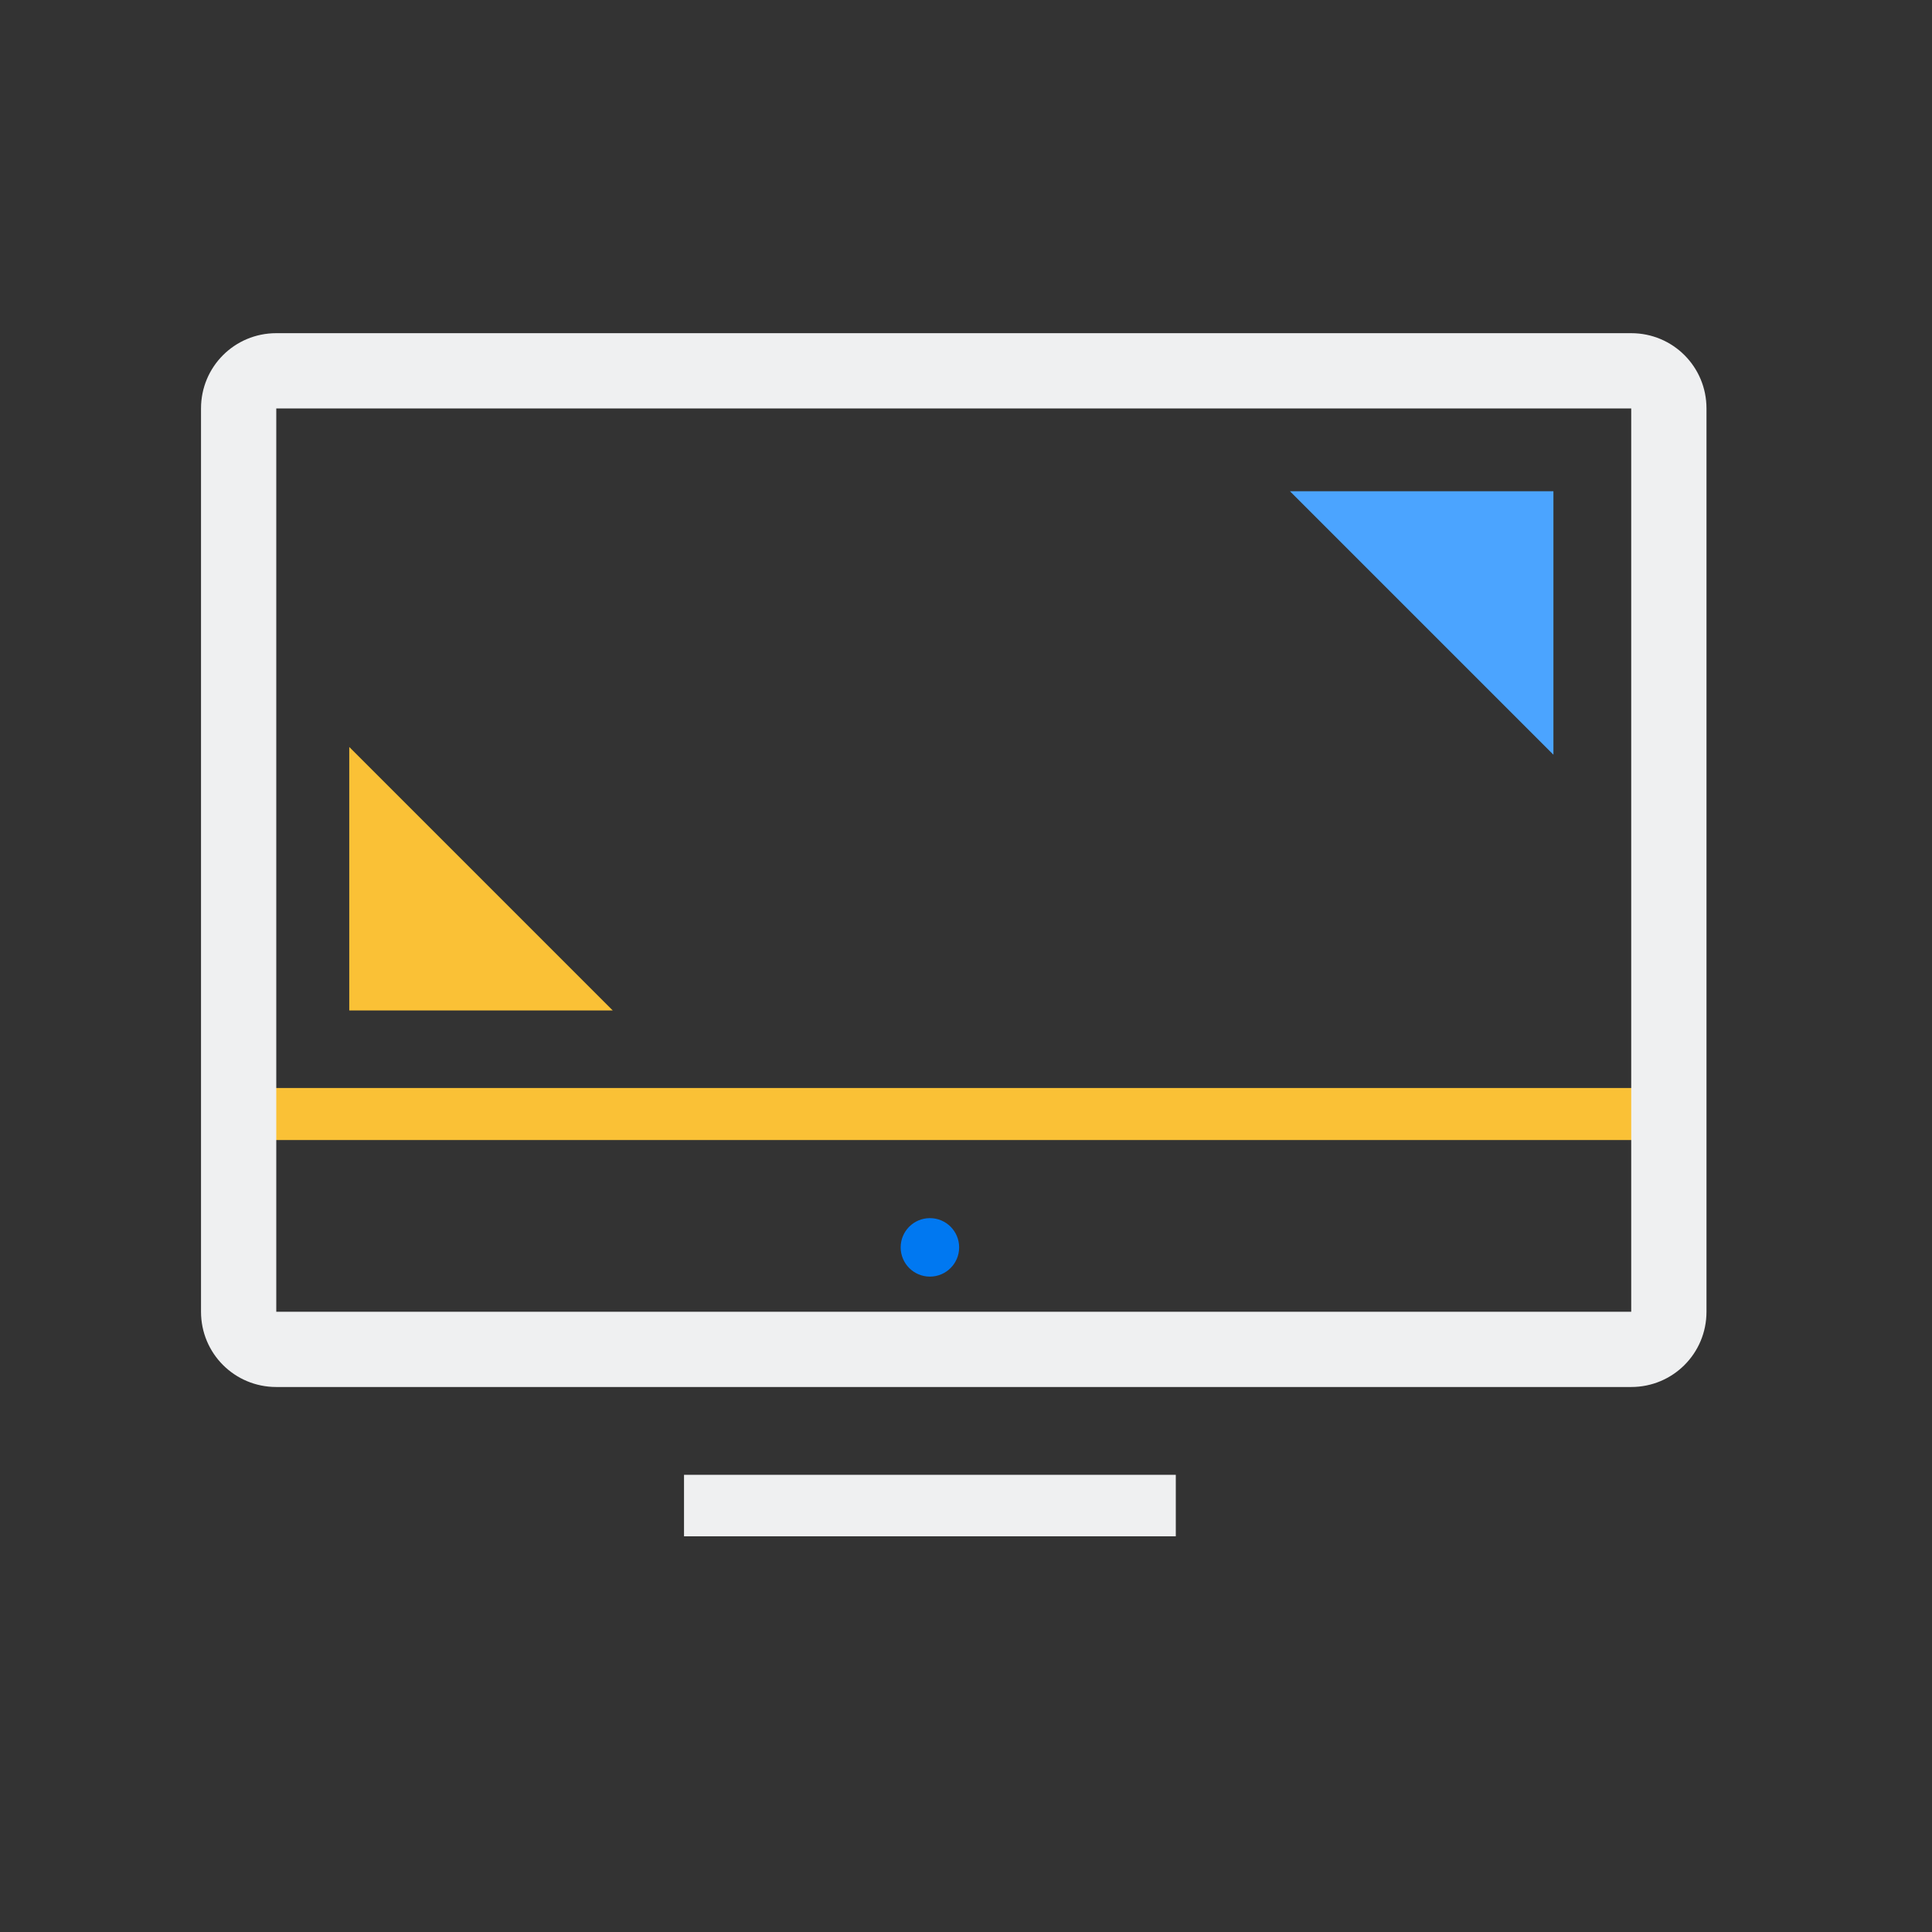 <?xml version="1.0" encoding="UTF-8" standalone="no"?>
<svg
   xmlns:dc="http://purl.org/dc/elements/1.1/"
   xmlns:cc="http://creativecommons.org/ns#"
   xmlns:rdf="http://www.w3.org/1999/02/22-rdf-syntax-ns#"
   xmlns:svg="http://www.w3.org/2000/svg"
   xmlns="http://www.w3.org/2000/svg"
   xmlns:sodipodi="http://sodipodi.sourceforge.net/DTD/sodipodi-0.dtd"
   xmlns:inkscape="http://www.inkscape.org/namespaces/inkscape"
   sodipodi:docname="preferences.svg"
   height="100%"
   width="100%"
   inkscape:version="1.0 (4035a4fb49, 2020-05-01)"
   version="1.1"
   id="svg"
   viewBox="0 0 22 22">
  <rect x="0" y="0" width="22" height="22" fill="#333333" stroke="none"/>
  <defs
     id="defs81">
    <style
       type="text/css"
       id="current-color-scheme" />
    <style
       type="text/css"
       id="current-color-scheme-5" />
  </defs>
  <sodipodi:namedview
     inkscape:document-rotation="0"
     inkscape:lockguides="true"
     inkscape:snap-smooth-nodes="true"
     inkscape:snap-intersection-paths="true"
     inkscape:bbox-nodes="true"
     inkscape:snap-global="true"
     inkscape:snap-bbox-edge-midpoints="true"
     inkscape:snap-nodes="true"
     inkscape:snap-bbox="true"
     inkscape:guide-bbox="true"
     showguides="false"
     borderlayer="true"
     inkscape:current-layer="svg"
     inkscape:window-maximized="1"
     inkscape:window-y="0"
     inkscape:window-x="0"
     inkscape:cy="9.1134967"
     inkscape:cx="7.2430467"
     inkscape:zoom="19.061728"
     showgrid="false"
     id="namedview32"
     inkscape:window-height="1013"
     inkscape:window-width="1920"
     inkscape:pageshadow="2"
     inkscape:pageopacity="0.10196078"
     guidetolerance="10"
     gridtolerance="10"
     objecttolerance="10"
     borderopacity="1"
     bordercolor="#000000"
     pagecolor="#ffffff">
    <inkscape:grid
       empopacity="0.078"
       empcolor="#0000ff"
       opacity="0.039"
       color="#0000ff"
       snapvisiblegridlinesonly="true"
       enabled="true"
       visible="true"
       empspacing="5"
       id="grid3046"
       type="xygrid" />
    <sodipodi:guide
       inkscape:locked="true"
       id="guide3820"
       position="23,19"
       orientation="0,1" />
    <sodipodi:guide
       inkscape:locked="true"
       id="guide3822"
       position="24,3"
       orientation="0,1" />
    <sodipodi:guide
       inkscape:locked="true"
       id="guide3824"
       position="11,10"
       orientation="1,0" />
    <sodipodi:guide
       inkscape:locked="true"
       id="guide3826"
       position="21,11"
       orientation="0,1" />
  </sodipodi:namedview>
  <g
     id="preferences-desktop-display-randr"
     transform="translate(-0.011,-0.006)">
    <path
       id="path4"
       style="fill:#fac136;fill-opacity:1;fill-rule:evenodd;stroke-width:0.844;paint-order:fill markers stroke"
       d="m 3.154,3.824 c -0.473,0 -0.549,0.372 -0.555,0.833 l -0.1,8.331 H 19.391 V 4.657 c 0,-0.462 -0.381,-0.833 -0.855,-0.833 z m -0.1,0.594 H 18.636 V 12.395 H 2.955 Z"
       inkscape:connector-curvature="0"
       sodipodi:nodetypes="ssccsssccccc" />
    <circle
       id="circle6"
       r="0.333"
       cy="14.21"
       cx="10.6"
       style="opacity:1;fill:#0078f1;fill-opacity:1" />
    <rect
       id="rect8"
       height="0.7"
       width="5.6"
       y="16.8"
       x="7.8"
       style="opacity:1;fill:#eff0f1;fill-opacity:1;stroke-width:0.7" />
    <path
       id="path14"
       style="opacity:1;fill:#eff0f1;fill-opacity:1;fill-rule:evenodd;stroke-width:0.857;paint-order:fill markers stroke"
       d="m 3.157,3.8 c -0.475,0 -0.857,0.382 -0.857,0.857 V 14.943 c 0,0.475 0.382,0.857 0.857,0.857 H 18.586 c 0.475,0 0.857,-0.382 0.857,-0.857 V 4.657 c 0,-0.475 -0.382,-0.857 -0.857,-0.857 z m 0,0.857 H 18.586 V 14.943 H 3.157 Z"
       inkscape:connector-curvature="0"
       sodipodi:nodetypes="sssssssssccccc" />
    <rect
       y="0"
       x="0"
       height="22"
       width="22"
       id="rect3832"
       style="fill:#ffffff;fill-opacity:0;stroke:none" />
    <path
       class="ColorScheme-Text"
       sodipodi:nodetypes="cccc"
       inkscape:connector-curvature="0"
       id="rect3018"
       d="M 3.988,8.512 6.988,11.512 H 3.988 Z"
       style="color:#dedede;fill:#fac136;fill-opacity:1;stroke:none;stroke-width:0.75" />
    <path
       style="color:#dedede;fill:#4ba4ff;fill-opacity:1;stroke:none;stroke-width:0.75"
       d="m 17.7,8.6 -3,-3 h 3 z"
       id="path3028"
       inkscape:connector-curvature="0"
       sodipodi:nodetypes="cccc"
       class="ColorScheme-Text" />
  </g>
  <g
     transform="translate(-2,39)"
     id="preferences-desktop-notification">
    <rect
       style="fill:#ffffff;fill-opacity:0;stroke:none"
       id="rect3068"
       width="22"
       height="22"
       x="1"
       y="1" />
    <rect
       ry="8"
       y="4"
       x="4"
       height="16"
       width="16"
       id="rect4130-82-0"
       style="fill:#00bcd4;fill-opacity:1;stroke:none" />
    <path
       sodipodi:nodetypes="cccccsssss"
       id="rect4142-6"
       d="m 11.203,7.2 -0.003,7.2 h 1.6 l 0.003,-7.2 z m 0.8,8 c -0.442,0 -0.8,0.358 -0.8,0.8 0,0.442 0.358,0.8 0.8,0.8 0.442,0 0.8,-0.358 0.8,-0.8 0,-0.442 -0.358,-0.8 -0.8,-0.8 z"
       style="fill:#0048b2;fill-opacity:1;stroke:none"
       inkscape:connector-curvature="0" />
  </g>
  <g
     id="22-22-preferences-system-bluetooth"
     transform="translate(2,0.41)">
    <rect
       style="fill:none;stroke:none"
       id="rect4645"
       width="22"
       height="22"
       x="66"
       y="0" />
    <path
       class="ColorScheme-Text"
       sodipodi:nodetypes="cccccccccccccccccccccccccccc"
       inkscape:connector-curvature="0"
       style="color:#dedede;text-decoration:none;text-decoration-line:none;display:inline;overflow:visible;visibility:visible;fill:#d3dae3;fill-opacity:1;fill-rule:nonzero;stroke:none;enable-background:accumulate"
       d="m 76.998,3 v 0.002 7.039 l -3.293,-3.293 -0.002,0.002 C 73.347,6.394 72.707,5.754 72.707,5.754 L 72,6.461 76.545,11.002 72,15.543 72.707,16.25 c 0,0 0.64,-0.64 0.996,-0.996 h 0.002 L 77,11.961 V 19 h 1 L 82,15 78,11 82,7 78,3 Z M 78,4.416 80.586,7.002 78,9.588 Z m 0,8 2.586,2.586 L 78,17.588 Z"
       id="rect4163-9" />
  </g>
  <g
     transform="translate(24,0.41)"
     id="22-22-preferences-system-bluetooth-activated">
    <rect
       y="0"
       x="66"
       height="22"
       width="22"
       id="rect4674"
       style="fill:none;stroke:none" />
    <path
       class="ColorScheme-Text"
       id="path4676"
       d="m 76.998,3 v 0.002 7.039 l -3.293,-3.293 -0.002,0.002 C 73.347,6.394 72.707,5.754 72.707,5.754 L 72,6.461 76.545,11.002 72,15.543 72.707,16.25 c 0,0 0.64,-0.64 0.996,-0.996 h 0.002 L 77,11.961 V 19 h 1 L 82,15 78,11 82,7 78,3 Z M 78,4.416 80.586,7.002 78,9.588 Z M 67,10 a 1,1 0 0 0 -1,1 1,1 0 0 0 1,1 1,1 0 0 0 1,-1 1,1 0 0 0 -1,-1 z m 4,0 a 1,1 0 0 0 -1,1 1,1 0 0 0 1,1 1,1 0 0 0 1,-1 1,1 0 0 0 -1,-1 z m 12,0 a 1,1 0 0 0 -1,1 1,1 0 0 0 1,1 1,1 0 0 0 1,-1 1,1 0 0 0 -1,-1 z m 4,0 a 1,1 0 0 0 -1,1 1,1 0 0 0 1,1 1,1 0 0 0 1,-1 1,1 0 0 0 -1,-1 z m -9,2.416 2.586,2.586 L 78,17.588 Z"
       style="color:#dedede;text-decoration:none;text-decoration-line:none;display:inline;overflow:visible;visibility:visible;fill:#d3dae3;fill-opacity:1;fill-rule:nonzero;stroke:none;enable-background:accumulate"
       inkscape:connector-curvature="0" />
  </g>
  <g
     transform="translate(-20,0.41)"
     id="22-22-preferences-system-bluetooth-inactive">
    <rect
       y="0"
       x="66"
       height="22"
       width="22"
       id="rect4162"
       style="fill:none;stroke:none" />
    <path
       class="ColorScheme-Text"
       id="path4164"
       d="m 76.998,3 v 0.002 7.039 l -3.293,-3.293 -0.002,0.002 C 73.347,6.394 72.707,5.754 72.707,5.754 L 72,6.461 76.545,11.002 72,15.543 72.707,16.25 c 0,0 0.64,-0.64 0.996,-0.996 h 0.002 L 77,11.961 V 19 h 1 L 82,15 78,11 82,7 78,3 Z M 78,4.416 80.586,7.002 78,9.588 Z m 0,8 2.586,2.586 L 78,17.588 Z"
       style="color:#dedede;text-decoration:none;text-decoration-line:none;display:inline;overflow:visible;visibility:visible;opacity:0.5;fill:#d3dae3;fill-opacity:1;fill-rule:nonzero;stroke:none;enable-background:accumulate"
       inkscape:connector-curvature="0"
       sodipodi:nodetypes="cccccccccccccccccccccccccccc" />
  </g>
  <g
     transform="translate(68,0.41)"
     id="preferences-system-bluetooth">
    <rect
       y="22"
       x="-5"
       height="32"
       width="32"
       id="rect4168"
       style="fill:none;stroke:none" />
    <path
       class="ColorScheme-Text"
       inkscape:connector-curvature="0"
       style="color:#dedede;fill:#d3dae3;fill-opacity:1;stroke:none"
       d="m 11,26 v 0.41 10.588 L 5.002,31 4.297,31.705 10.59,38 4.297,44.295 5.002,45 11,39.002 V 50 h 1 0.002 L 18,44.002 V 44 43.998 L 12.002,38 18,32.002 V 32 31.998 L 12.002,26 H 12 Z M 12,27.41 16.588,32 12,36.59 Z m 0,12 L 16.588,44 12,48.59 Z"
       id="rect4331" />
  </g>
  <g
     transform="translate(68,0.41)"
     id="preferences-system-bluetooth-activated">
    <rect
       style="fill:none;stroke:none"
       id="rect4422"
       width="32"
       height="32"
       x="27"
       y="22" />
    <path
       class="ColorScheme-Text"
       inkscape:connector-curvature="0"
       style="color:#dedede;fill:#d3dae3;fill-opacity:1;stroke:none"
       d="m 43,26 v 0.41 10.588 L 37.002,31 36.297,31.705 42.59,38 36.297,44.295 37.002,45 43,39.002 V 50 h 1 0.002 L 50,44.002 V 44 43.998 L 44.002,38 50,32.002 V 32 31.998 L 44.002,26 H 44 Z M 44,27.41 48.588,32 44,36.59 Z M 30,37 a 1,1 0 0 0 -1,1 1,1 0 0 0 1,1 1,1 0 0 0 1,-1 1,1 0 0 0 -1,-1 z m 6,0 a 1,1 0 0 0 -1,1 1,1 0 0 0 1,1 1,1 0 0 0 1,-1 1,1 0 0 0 -1,-1 z m 14,0 a 1,1 0 0 0 -1,1 1,1 0 0 0 1,1 1,1 0 0 0 1,-1 1,1 0 0 0 -1,-1 z m 6,0 a 1,1 0 0 0 -1,1 1,1 0 0 0 1,1 1,1 0 0 0 1,-1 1,1 0 0 0 -1,-1 z M 44,39.41 48.588,44 44,48.59 Z"
       id="path4424" />
  </g>
  <g
     transform="translate(68,0.41)"
     id="preferences-system-bluetooth-inactive">
    <rect
       y="22"
       x="-37"
       height="32"
       width="32"
       id="rect4426"
       style="fill:none;stroke:none" />
    <path
       class="ColorScheme-Text"
       inkscape:connector-curvature="0"
       style="color:#dedede;opacity:0.5;fill:#d3dae3;fill-opacity:1;stroke:none"
       d="m -21,26 v 0.41 10.588 L -26.998,31 -27.703,31.705 -21.41,38 -27.703,44.295 -26.998,45 -21,39.002 V 50 h 1 0.002 L -14,44.002 v -0.002 -0.002 L -19.998,38 -14,32.002 V 32 31.998 L -19.998,26 H -20 Z m 1,1.41 L -15.412,32 -20,36.59 Z m 0,12 L -15.412,44 -20,48.59 Z"
       id="path4428" />
  </g>
  <g
     transform="translate(68,32.41)"
     id="preferences-system-bluetooth-battery">
    <rect
       y="22"
       x="-5"
       height="32"
       width="32"
       id="rect4168-3"
       style="fill:none;stroke:none" />
    <path
       class="ColorScheme-Text"
       inkscape:connector-curvature="0"
       style="color:#dedede;fill:#d3dae3;fill-opacity:1;stroke:none"
       d="m 11,26 v 0.41 10.588 L 5.002,31 4.297,31.705 10.59,38 4.297,44.295 5.002,45 11,39.002 V 50 h 1 0.002 L 18,44.002 V 44 43.998 L 12.002,38 18,32.002 V 32 31.998 L 12.002,26 H 12 Z M 12,27.41 16.588,32 12,36.59 Z m 0,12 L 16.588,44 12,48.59 Z"
       id="rect4331-5" />
  </g>
</svg>
